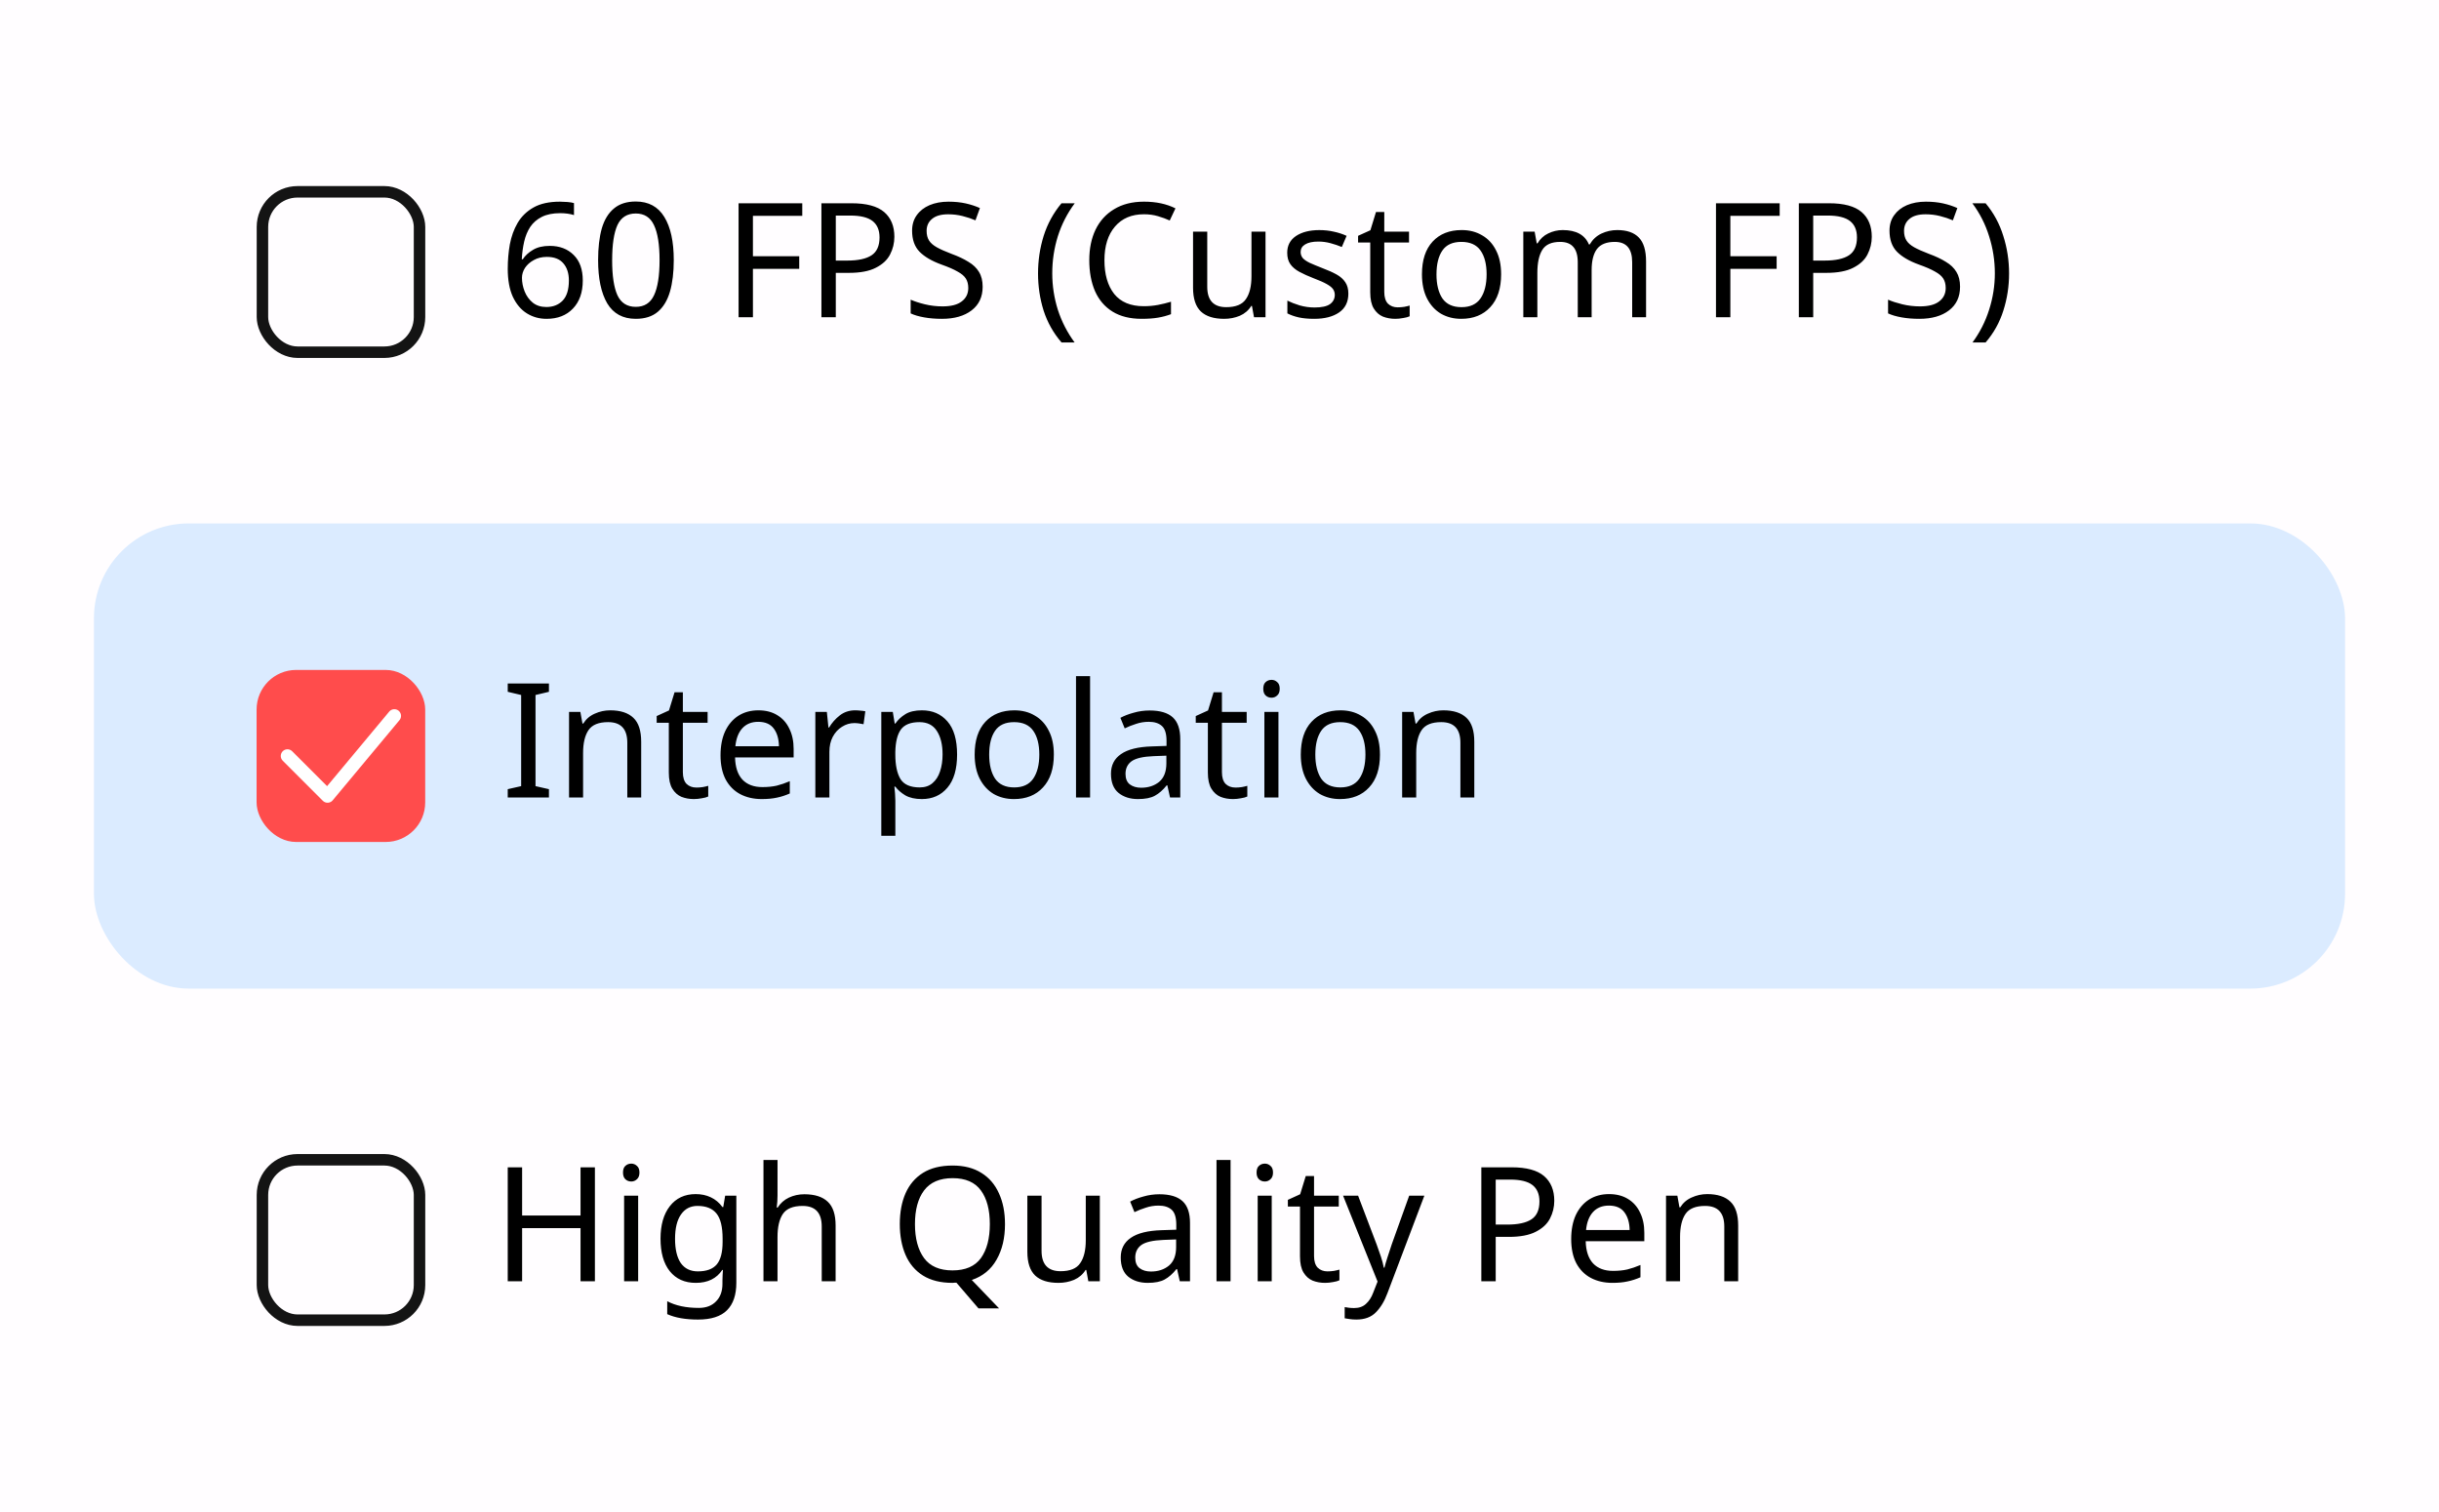 <svg xmlns="http://www.w3.org/2000/svg" width="600" height="372" viewBox="0 0 158.75 98.425"><rect width="158.75" height="98.425" ry="0" style="fill:#fffdff;fill-opacity:1;stroke:none;stroke-width:.53;stroke-miterlimit:4;stroke-dasharray:none;stroke-opacity:1"/><rect width="146.52" height="30.281" x="6.115" y="34.073" ry="6.171" style="fill:#dbebff;fill-opacity:1;stroke:none;stroke-width:1.293;stroke-miterlimit:4;stroke-dasharray:none;stroke-opacity:1"/><rect width="10.224" height="10.441" x="17.082" y="12.486" ry="2.286" style="fill:none;fill-opacity:1;stroke:#141414;stroke-width:.747;stroke-miterlimit:4;stroke-dasharray:none;stroke-opacity:1"/><rect width="10.224" height="10.441" x="17.082" y="75.498" ry="2.286" style="fill:none;fill-opacity:1;stroke:#141414;stroke-width:.747;stroke-linecap:butt;stroke-linejoin:miter;stroke-miterlimit:4;stroke-dasharray:none;stroke-opacity:1;paint-order:normal"/><g transform="translate(-2.342 4.198) scale(1.13)"><rect width="9.327" height="9.525" x="17.045" y="35.071" ry="2.086" style="fill:#ff4c4c;fill-opacity:1;stroke:#ff4c4c;stroke-width:.385;stroke-opacity:1"/><path stroke="#fff" stroke-linecap="round" stroke-linejoin="round" stroke-width=".77" d="m18.63 39.834 2.309 2.309 3.848-4.618" style="fill:none"/></g><g style="font-size:9.195px;line-height:1.25;stroke-width:.23"><path d="M36.75 69.954h-.828v-3.062h-3.365v3.062h-.828v-6.565h.828v2.776h3.365V63.39h.828zm2.096-6.777q.184 0 .322.129.147.12.147.386 0 .257-.147.386-.138.129-.322.129-.202 0-.34-.129t-.138-.386q0-.267.138-.386.138-.129.34-.129zm.395 1.848v4.929h-.809v-4.929zm3.311-.092q.487 0 .873.184.395.184.671.561h.046l.11-.653h.644v5.011q0 1.058-.542 1.591-.534.533-1.665.533-1.085 0-1.774-.312v-.745q.726.386 1.82.386.635 0 .993-.377.368-.368.368-1.011v-.193q0-.11.01-.313.009-.211.018-.294h-.037q-.496.745-1.526.745-.957 0-1.499-.672-.533-.67-.533-1.875 0-1.177.533-1.867.542-.699 1.49-.699zm.11.68q-.616 0-.956.497-.34.488-.34 1.398 0 .91.33 1.397.34.479.984.479.745 0 1.085-.396.34-.404.34-1.296v-.193q0-1.012-.349-1.444-.35-.441-1.094-.441zm4.606-.597q0 .368-.046.69h.056q.239-.377.643-.57.414-.194.892-.194.901 0 1.352.433.45.423.45 1.37v3.209h-.8V66.8q0-1.186-1.103-1.186-.827 0-1.14.469-.304.46-.304 1.324v2.547h-.809v-6.988h.81zm13.103 1.646q0 1.204-.487 2.05-.478.846-1.426 1.168l1.573 1.637h-1.186l-1.27-1.48h-.119q-.055.009-.11.009-1.02 0-1.701-.423-.671-.423-1.002-1.186-.331-.764-.331-1.784 0-1.012.33-1.766.332-.754 1.003-1.177.68-.423 1.71-.423.984 0 1.655.423.671.414 1.012 1.177.349.754.349 1.775zm-5.186 0q0 1.241.524 1.958.524.708 1.637.708 1.122 0 1.637-.708.514-.717.514-1.958t-.514-1.94q-.515-.708-1.628-.708-1.112 0-1.646.708-.524.699-.524 1.94zm10.648-1.637v4.929h-.662l-.12-.653h-.037q-.239.386-.662.57-.423.175-.9.175-.893 0-1.343-.423-.45-.433-.45-1.37v-3.228h.818v3.172q0 1.177 1.094 1.177.818 0 1.13-.46.323-.46.323-1.323v-2.566zm3.429-.083q.901 0 1.334.396.432.395.432 1.26v3.356h-.589l-.156-.7h-.037q-.322.405-.68.598-.35.194-.975.194-.671 0-1.113-.35-.44-.358-.44-1.112 0-.736.578-1.131.58-.405 1.784-.442l.837-.027v-.294q0-.617-.267-.856-.266-.239-.754-.239-.386 0-.735.12-.35.11-.653.257l-.248-.607q.321-.174.763-.294.441-.129.92-.129zm.24 2.63q-.92.037-1.279.294-.35.258-.35.727 0 .414.25.607.257.193.652.193.625 0 1.039-.34.414-.35.414-1.067v-.441zm3.861 2.382h-.809v-6.988h.81zm1.977-6.777q.184 0 .322.129.147.12.147.386 0 .257-.147.386-.138.129-.322.129-.202 0-.34-.129t-.138-.386q0-.267.138-.386.138-.129.34-.129zm.395 1.848v4.929h-.809v-4.929zm3.209 4.359q.184 0 .377-.028.193-.037.313-.074v.616q-.129.065-.368.102-.239.046-.46.046-.386 0-.717-.13-.322-.137-.524-.468t-.202-.929V65.65h-.699v-.386l.708-.322.322-1.048h.478v1.131h1.425v.625h-1.425v2.85q0 .451.211.672.221.212.561.212zm.901-4.359h.865l1.066 2.805q.138.367.249.708.11.33.165.634h.037q.055-.23.175-.598.12-.377.248-.754l1.002-2.795h.874l-2.124 5.609q-.258.699-.672 1.113-.404.413-1.121.413-.221 0-.387-.027-.165-.019-.285-.046v-.644q.101.019.24.037.147.018.303.018.423 0 .68-.239.267-.239.414-.634l.257-.653zm9.701-1.636q1.287 0 1.876.505.588.506.588 1.425 0 .543-.248 1.021-.24.469-.819.763-.57.294-1.553.294h-.754v2.557h-.828v-6.565zm-.074.708h-.836v2.592h.662q.937 0 1.397-.303.46-.303.46-1.03 0-.634-.405-.947-.404-.312-1.278-.312zm5.692.836q.634 0 1.085.276.46.276.699.782.248.496.248 1.167v.488H93.82q.019.836.423 1.278.414.432 1.15.432.469 0 .827-.083.368-.092.754-.257v.708q-.377.165-.745.239-.367.083-.873.083-.699 0-1.241-.285-.534-.285-.837-.846-.294-.57-.294-1.389 0-.809.266-1.388.276-.58.763-.892.497-.313 1.15-.313zm-.01.662q-.579 0-.919.377-.33.368-.395 1.03h2.51q-.01-.625-.294-1.011-.285-.396-.901-.396zm5.665-.662q.882 0 1.333.432.45.423.45 1.38v3.209h-.8V66.8q0-1.186-1.103-1.186-.818 0-1.13.46-.314.46-.314 1.323v2.557h-.809v-4.929h.653l.12.671h.046q.239-.386.662-.57.423-.193.892-.193z" aria-label="High Quality Pen" style="font-family:&quot;Noto Sans&quot;;-inkscape-font-specification:&quot;Noto Sans&quot;" transform="translate(-2.806 4.357) scale(1.13)"/></g><g style="font-size:9.195px;line-height:1.25;stroke-width:.23"><path d="M34.102 42.084h-2.373v-.478l.773-.175v-5.25l-.773-.184v-.478h2.373v.478l-.773.184v5.25l.773.175zm3.53-5.02q.883 0 1.334.432.45.423.45 1.38v3.208h-.8V38.93q0-1.186-1.103-1.186-.819 0-1.131.46-.313.46-.313 1.324v2.556h-.809v-4.928h.653l.12.671h.045q.24-.386.662-.57.423-.193.892-.193zm4.956 4.45q.184 0 .377-.028.193-.036.313-.073v.616q-.129.064-.368.101-.239.046-.46.046-.386 0-.717-.129-.322-.138-.524-.469-.202-.33-.202-.928v-2.87h-.699v-.386l.708-.322.322-1.048h.478v1.13h1.425v.626h-1.425v2.85q0 .45.211.672.221.211.561.211zm3.577-4.45q.635 0 1.085.276.46.275.699.781.248.497.248 1.168v.487h-3.374q.018.837.423 1.278.413.432 1.149.432.469 0 .827-.082.368-.092.754-.258v.708q-.377.166-.744.24-.368.082-.874.082-.699 0-1.241-.285-.533-.285-.837-.846-.294-.57-.294-1.388 0-.81.267-1.389.275-.579.763-.892.496-.312 1.15-.312zm-.01.662q-.578 0-.919.377-.33.368-.395 1.03h2.51q-.009-.626-.294-1.012-.285-.395-.901-.395zm5.591-.662q.138 0 .295.018.165.01.285.037l-.102.745q-.12-.028-.266-.046-.138-.019-.267-.019-.377 0-.708.212-.33.202-.533.58-.193.367-.193.863v2.63h-.81v-4.928h.663l.092.9h.036q.24-.404.616-.698.377-.294.892-.294zm3.844 0q.91 0 1.462.634.56.635.56 1.913 0 1.26-.56 1.912-.552.653-1.472.653-.57 0-.947-.211-.367-.221-.579-.506H54q.018.156.037.395.018.24.018.414v2.023h-.809v-7.135h.662l.11.671h.037q.22-.322.58-.543.358-.22.956-.22zm-.147.68q-.754 0-1.067.423-.303.423-.322 1.287v.157q0 .91.294 1.407.304.487 1.113.487.45 0 .736-.248.294-.249.432-.672.147-.432.147-.983 0-.846-.331-1.352-.322-.506-1.002-.506zm7.742 1.866q0 1.224-.626 1.895-.616.671-1.673.671-.653 0-1.168-.294-.506-.304-.8-.874-.294-.579-.294-1.397 0-1.223.616-1.885.616-.662 1.673-.662.672 0 1.177.303.515.294.8.865.295.56.295 1.379zm-3.724 0q0 .874.34 1.39.35.505 1.103.505.745 0 1.094-.506.35-.515.35-1.388 0-.874-.35-1.37-.349-.497-1.103-.497t-1.094.497q-.34.496-.34 1.37zm5.811 2.474h-.81v-6.988h.81zm3.429-5.011q.901 0 1.334.395.432.396.432 1.26v3.356h-.589l-.156-.699h-.037q-.322.405-.68.598-.35.193-.975.193-.671 0-1.112-.35-.442-.358-.442-1.112 0-.735.58-1.13.579-.405 1.783-.442l.837-.028v-.294q0-.616-.267-.855-.266-.24-.754-.24-.386 0-.735.12-.35.11-.653.258l-.248-.607q.322-.175.763-.294.441-.129.92-.129zm.24 2.63q-.92.036-1.279.294-.349.257-.349.726 0 .414.248.607.258.193.653.193.625 0 1.04-.34.413-.35.413-1.067v-.44zm4.698 1.811q.184 0 .377-.028.193-.036.313-.073v.616q-.13.064-.368.101-.24.046-.46.046-.386 0-.717-.129-.322-.138-.524-.469-.203-.33-.203-.928v-2.87h-.698v-.386l.708-.322.321-1.048h.479v1.13h1.425v.626h-1.425v2.85q0 .45.211.672.22.211.561.211zm2.087-6.206q.184 0 .322.128.147.12.147.387 0 .257-.147.386-.138.128-.322.128-.202 0-.34-.128-.138-.129-.138-.386 0-.267.138-.387.138-.128.34-.128zm.396 1.848v4.928h-.81v-4.928zm5.848 2.454q0 1.224-.626 1.895-.616.671-1.673.671-.653 0-1.168-.294-.506-.304-.8-.874-.294-.579-.294-1.397 0-1.223.616-1.885.616-.662 1.673-.662.672 0 1.177.303.515.294.8.865.294.56.294 1.379zm-3.724 0q0 .874.34 1.39.35.505 1.103.505.745 0 1.094-.506.35-.515.35-1.388 0-.874-.35-1.37-.35-.497-1.103-.497-.754 0-1.094.497-.34.496-.34 1.37zm7.374-2.546q.882 0 1.333.432.45.423.45 1.38v3.208h-.8V38.93q0-1.186-1.103-1.186-.818 0-1.13.46-.313.46-.313 1.324v2.556h-.81v-4.928h.653l.12.671h.046q.239-.386.662-.57.423-.193.892-.193z" aria-label="Interpolation" style="font-family:&quot;Noto Sans&quot;;-inkscape-font-specification:&quot;Noto Sans&quot;" transform="translate(-2.806 4.357) scale(1.13)"/></g><g style="font-size:9.195px;line-height:1.25;stroke-width:.23"><path d="M31.73 11.614q0-.708.119-1.388.129-.69.45-1.241.331-.561.92-.892.588-.331 1.517-.331.193 0 .423.018.239.018.386.064v.69q-.165-.055-.377-.083-.202-.027-.414-.027-.634 0-1.057.211-.423.212-.671.58-.24.367-.35.845-.11.479-.138 1.021h.056q.211-.322.588-.542.377-.23.966-.23.855 0 1.379.524.524.515.524 1.47 0 1.03-.57 1.62-.561.588-1.517.588-.626 0-1.131-.313-.506-.313-.81-.956-.294-.644-.294-1.628zm2.224 2.216q.58 0 .938-.368.359-.377.359-1.158 0-.625-.322-.993-.313-.368-.947-.368-.432 0-.754.184-.322.175-.506.45-.174.276-.174.57 0 .396.156.791.156.387.469.644.313.248.781.248zm7.338-2.703q0 1.057-.22 1.82-.221.755-.7 1.16-.478.404-1.268.404-1.113 0-1.646-.892-.524-.901-.524-2.492 0-1.067.211-1.82.22-.755.699-1.15.478-.404 1.26-.404 1.103 0 1.645.891.543.883.543 2.483zm-3.55 0q0 1.352.304 2.023.313.671 1.058.671.735 0 1.048-.662.322-.671.322-2.032 0-1.342-.322-2.014-.313-.67-1.048-.67-.745 0-1.058.67-.303.672-.303 2.014zm8.11 3.292h-.827V7.854h3.669v.726h-2.842v2.326h2.667v.727h-2.667zm5.683-6.565q1.287 0 1.876.505.588.506.588 1.426 0 .542-.248 1.02-.24.47-.819.763-.57.295-1.554.295h-.753v2.556h-.828V7.854Zm-.074.708h-.836v2.593h.662q.937 0 1.397-.304.46-.303.46-1.03 0-.634-.405-.947-.404-.312-1.278-.312zm7.623 4.101q0 .873-.635 1.36-.634.488-1.71.488-.552 0-1.02-.083-.47-.083-.782-.23v-.79q.33.146.818.266.497.12 1.02.12.736 0 1.104-.286.377-.285.377-.772 0-.322-.138-.542-.138-.221-.478-.405-.33-.193-.929-.405-.836-.303-1.268-.744-.423-.442-.423-1.205 0-.524.266-.892.267-.377.736-.579.478-.202 1.094-.202.543 0 .993.1.45.102.818.268l-.257.707q-.34-.147-.745-.248-.395-.1-.827-.1-.616 0-.929.266-.313.257-.313.69 0 .33.138.551.138.22.45.395.313.175.847.377.579.212.974.46.405.24.607.58.212.34.212.855zm3.19-.763q0-1.122.322-2.161.331-1.049 1.03-1.885h.763q-.644.864-.975 1.903-.321 1.039-.321 2.133 0 1.067.321 2.097.331 1.02.966 1.884h-.754q-.699-.809-1.03-1.83-.322-1.03-.322-2.142zm6.096-3.412q-1.057 0-1.664.708t-.607 1.94q0 1.223.561 1.94.57.708 1.701.708.432 0 .819-.073.386-.074.753-.184v.717q-.367.138-.763.202-.386.065-.928.065-1.003 0-1.674-.414t-1.011-1.177q-.331-.763-.331-1.793 0-.993.358-1.747.368-.763 1.076-1.186.708-.432 1.72-.432 1.039 0 1.81.386l-.33.699q-.303-.138-.68-.249-.368-.11-.81-.11Zm7.007 1.002v4.929h-.662l-.12-.653h-.037q-.239.386-.662.57-.423.175-.9.175-.893 0-1.343-.423-.45-.432-.45-1.37V9.49h.818v3.173q0 1.176 1.094 1.176.818 0 1.13-.46.323-.459.323-1.323V9.49Zm4.772 3.568q0 .717-.533 1.085-.534.368-1.435.368-.515 0-.892-.083-.368-.083-.653-.23v-.736q.295.148.708.276.423.12.856.12.616 0 .891-.193.276-.203.276-.534 0-.183-.1-.33-.102-.148-.369-.295-.257-.147-.744-.33-.479-.185-.819-.369-.34-.183-.524-.44-.184-.258-.184-.663 0-.625.506-.965.515-.34 1.342-.34.45 0 .837.091.395.083.736.24l-.276.643q-.313-.129-.653-.22-.34-.093-.699-.093-.496 0-.763.166-.257.156-.257.432 0 .202.12.35.119.137.395.275.285.129.753.313.47.175.8.359.331.183.506.45.175.258.175.653zm2.841.791q.184 0 .377-.028.193-.037.313-.074v.617q-.13.064-.368.1-.24.047-.46.047-.386 0-.717-.13-.322-.137-.524-.468t-.202-.929v-2.868h-.7v-.387l.709-.321.322-1.049h.478V9.49h1.425v.626h-1.425v2.85q0 .45.211.671.22.212.561.212zm5.958-1.904q0 1.223-.625 1.894-.616.672-1.673.672-.653 0-1.168-.295-.506-.303-.8-.873-.294-.58-.294-1.398 0-1.223.616-1.885.616-.662 1.673-.662.671 0 1.177.304.515.294.8.864.294.561.294 1.38zm-3.724 0q0 .874.34 1.389.35.505 1.104.505.745 0 1.094-.505.35-.515.35-1.389 0-.873-.35-1.37-.35-.496-1.103-.496-.754 0-1.094.496-.34.497-.34 1.37zm10.409-2.547q.837 0 1.25.433.414.422.414 1.379v3.209h-.8v-3.172q0-1.168-1.002-1.168-.717 0-1.03.414-.303.413-.303 1.204v2.722h-.8v-3.172q0-1.168-1.012-1.168-.745 0-1.03.46-.285.46-.285 1.324v2.556h-.809V9.49h.653l.12.672h.046q.23-.387.616-.57.395-.194.836-.194 1.159 0 1.508.828h.046q.249-.423.671-.625.433-.203.91-.203Zm6.519 5.021h-.828V7.854h3.669v.726h-2.841v2.326h2.666v.727h-2.666zm5.682-6.565q1.287 0 1.876.505.588.506.588 1.426 0 .542-.248 1.02-.239.47-.818.763-.57.295-1.554.295h-.754v2.556h-.828V7.854Zm-.073.708h-.837v2.593h.662q.938 0 1.398-.304.46-.303.46-1.03 0-.634-.405-.947-.405-.312-1.278-.312zm7.622 4.101q0 .873-.634 1.36-.635.488-1.71.488-.552 0-1.021-.083-.47-.083-.782-.23v-.79q.331.146.819.266.496.12 1.02.12.736 0 1.104-.286.377-.285.377-.772 0-.322-.138-.542-.138-.221-.478-.405-.331-.193-.93-.405-.836-.303-1.268-.744-.423-.442-.423-1.205 0-.524.267-.892.266-.377.735-.579.478-.202 1.094-.202.543 0 .993.1.451.102.819.268l-.258.707q-.34-.147-.744-.248-.396-.1-.828-.1-.616 0-.929.266-.312.257-.312.69 0 .33.138.551.138.22.45.395.313.175.846.377.58.212.975.46.404.24.607.58.211.34.211.855zm2.823-.763q0 1.112-.331 2.142-.322 1.02-1.02 1.83h-.755q.635-.865.957-1.885.33-1.03.33-2.097 0-1.094-.33-2.133-.322-1.039-.966-1.903h.763q.7.836 1.02 1.885.332 1.039.332 2.16z" aria-label="60 FPS (Custom FPS)" style="font-family:&quot;Noto Sans&quot;;-inkscape-font-specification:&quot;Noto Sans&quot;" transform="translate(-2.806 4.357) scale(1.13)"/></g></svg>